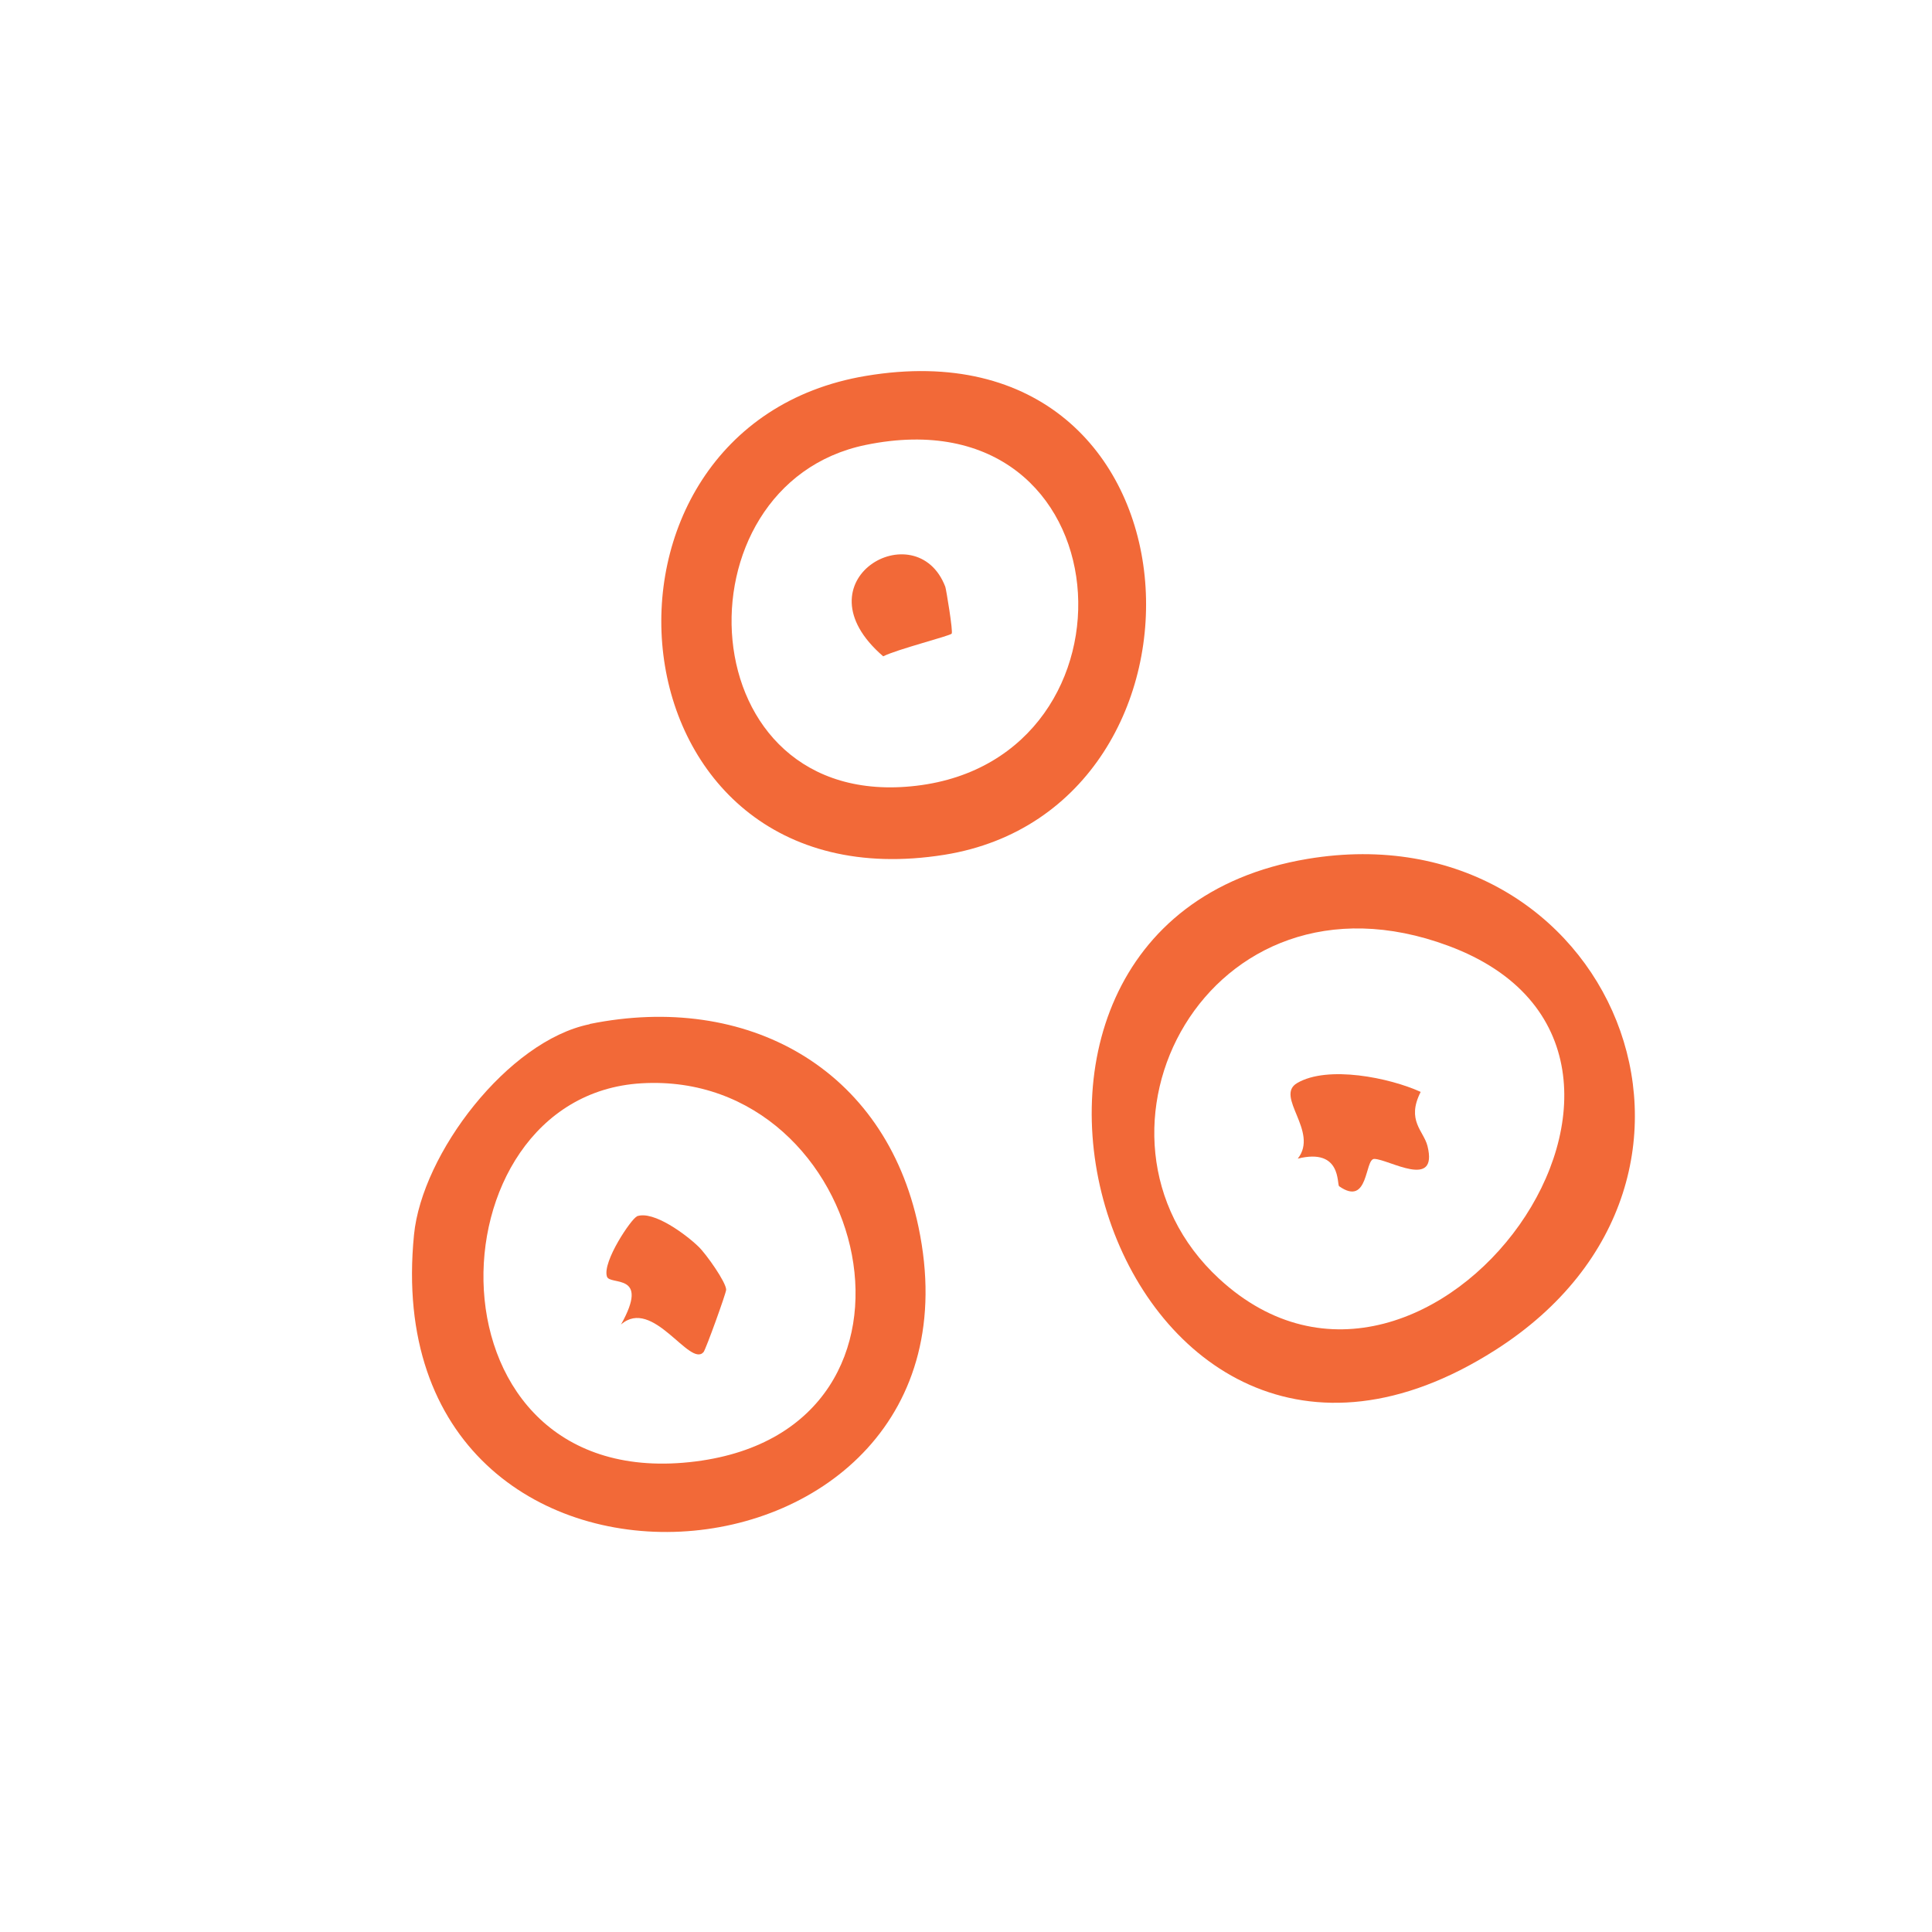 <?xml version="1.0" encoding="UTF-8"?><svg id="Layer_1" xmlns="http://www.w3.org/2000/svg" width="70" height="70" viewBox="0 0 70 70"><path d="M31.37,13.62c-10.99,1.84-9.52,19.33,2.85,17.35,10.52-1.69,9.77-19.47-2.85-17.35ZM33.2,28.47c-8.31.98-8.84-10.91-1.83-12.35,9.5-1.95,10.32,11.35,1.83,12.35Z" style="fill:#f26938;"/><path d="M32,23.78c.49-.25,2.38-.73,2.48-.82.06-.06-.2-1.62-.23-1.7-1.04-2.72-5.44-.23-2.25,2.52Z" style="fill:#f26938;"/><path d="M47.37,31.12c-14.42,2.42-6.96,26.56,6.8,17.8,9.81-6.24,4.19-19.64-6.8-17.8ZM44.17,46.33c-5.64-5.21-.43-15.31,8.31-12.06,10.31,3.83-.68,19.11-8.31,12.06Z" style="fill:#f26938;"/><path d="M51.47,39.56c-1.12-.51-3.36-.97-4.47-.32-.83.48.8,1.76.02,2.74,1.6-.4,1.41.94,1.5,1,1.08.76.92-.99,1.27-.99.51,0,2.33,1.14,1.93-.47-.14-.55-.77-.92-.25-1.95Z" style="fill:#f26938;"/><path d="M21.36,37.11c-2.95.6-6.07,4.68-6.36,7.63-1.51,15.25,21.17,13.52,18.28-.28-1.21-5.78-6.24-8.51-11.91-7.36ZM25.21,52.95c-10.05,1.28-9.77-13.24-1.97-13.7,8.3-.49,11.38,12.5,1.97,13.7Z" style="fill:#f26938;"/><path d="M23.07,44.08c-.19.07-1.25,1.63-1.08,2.17.1.34,1.58-.17.51,1.74,1.15-1.01,2.49,1.57,2.99,1,.08-.09.82-2.14.82-2.26,0-.27-.72-1.29-1-1.56-.42-.41-1.63-1.33-2.24-1.1Z" style="fill:#f26938;"/></svg>
